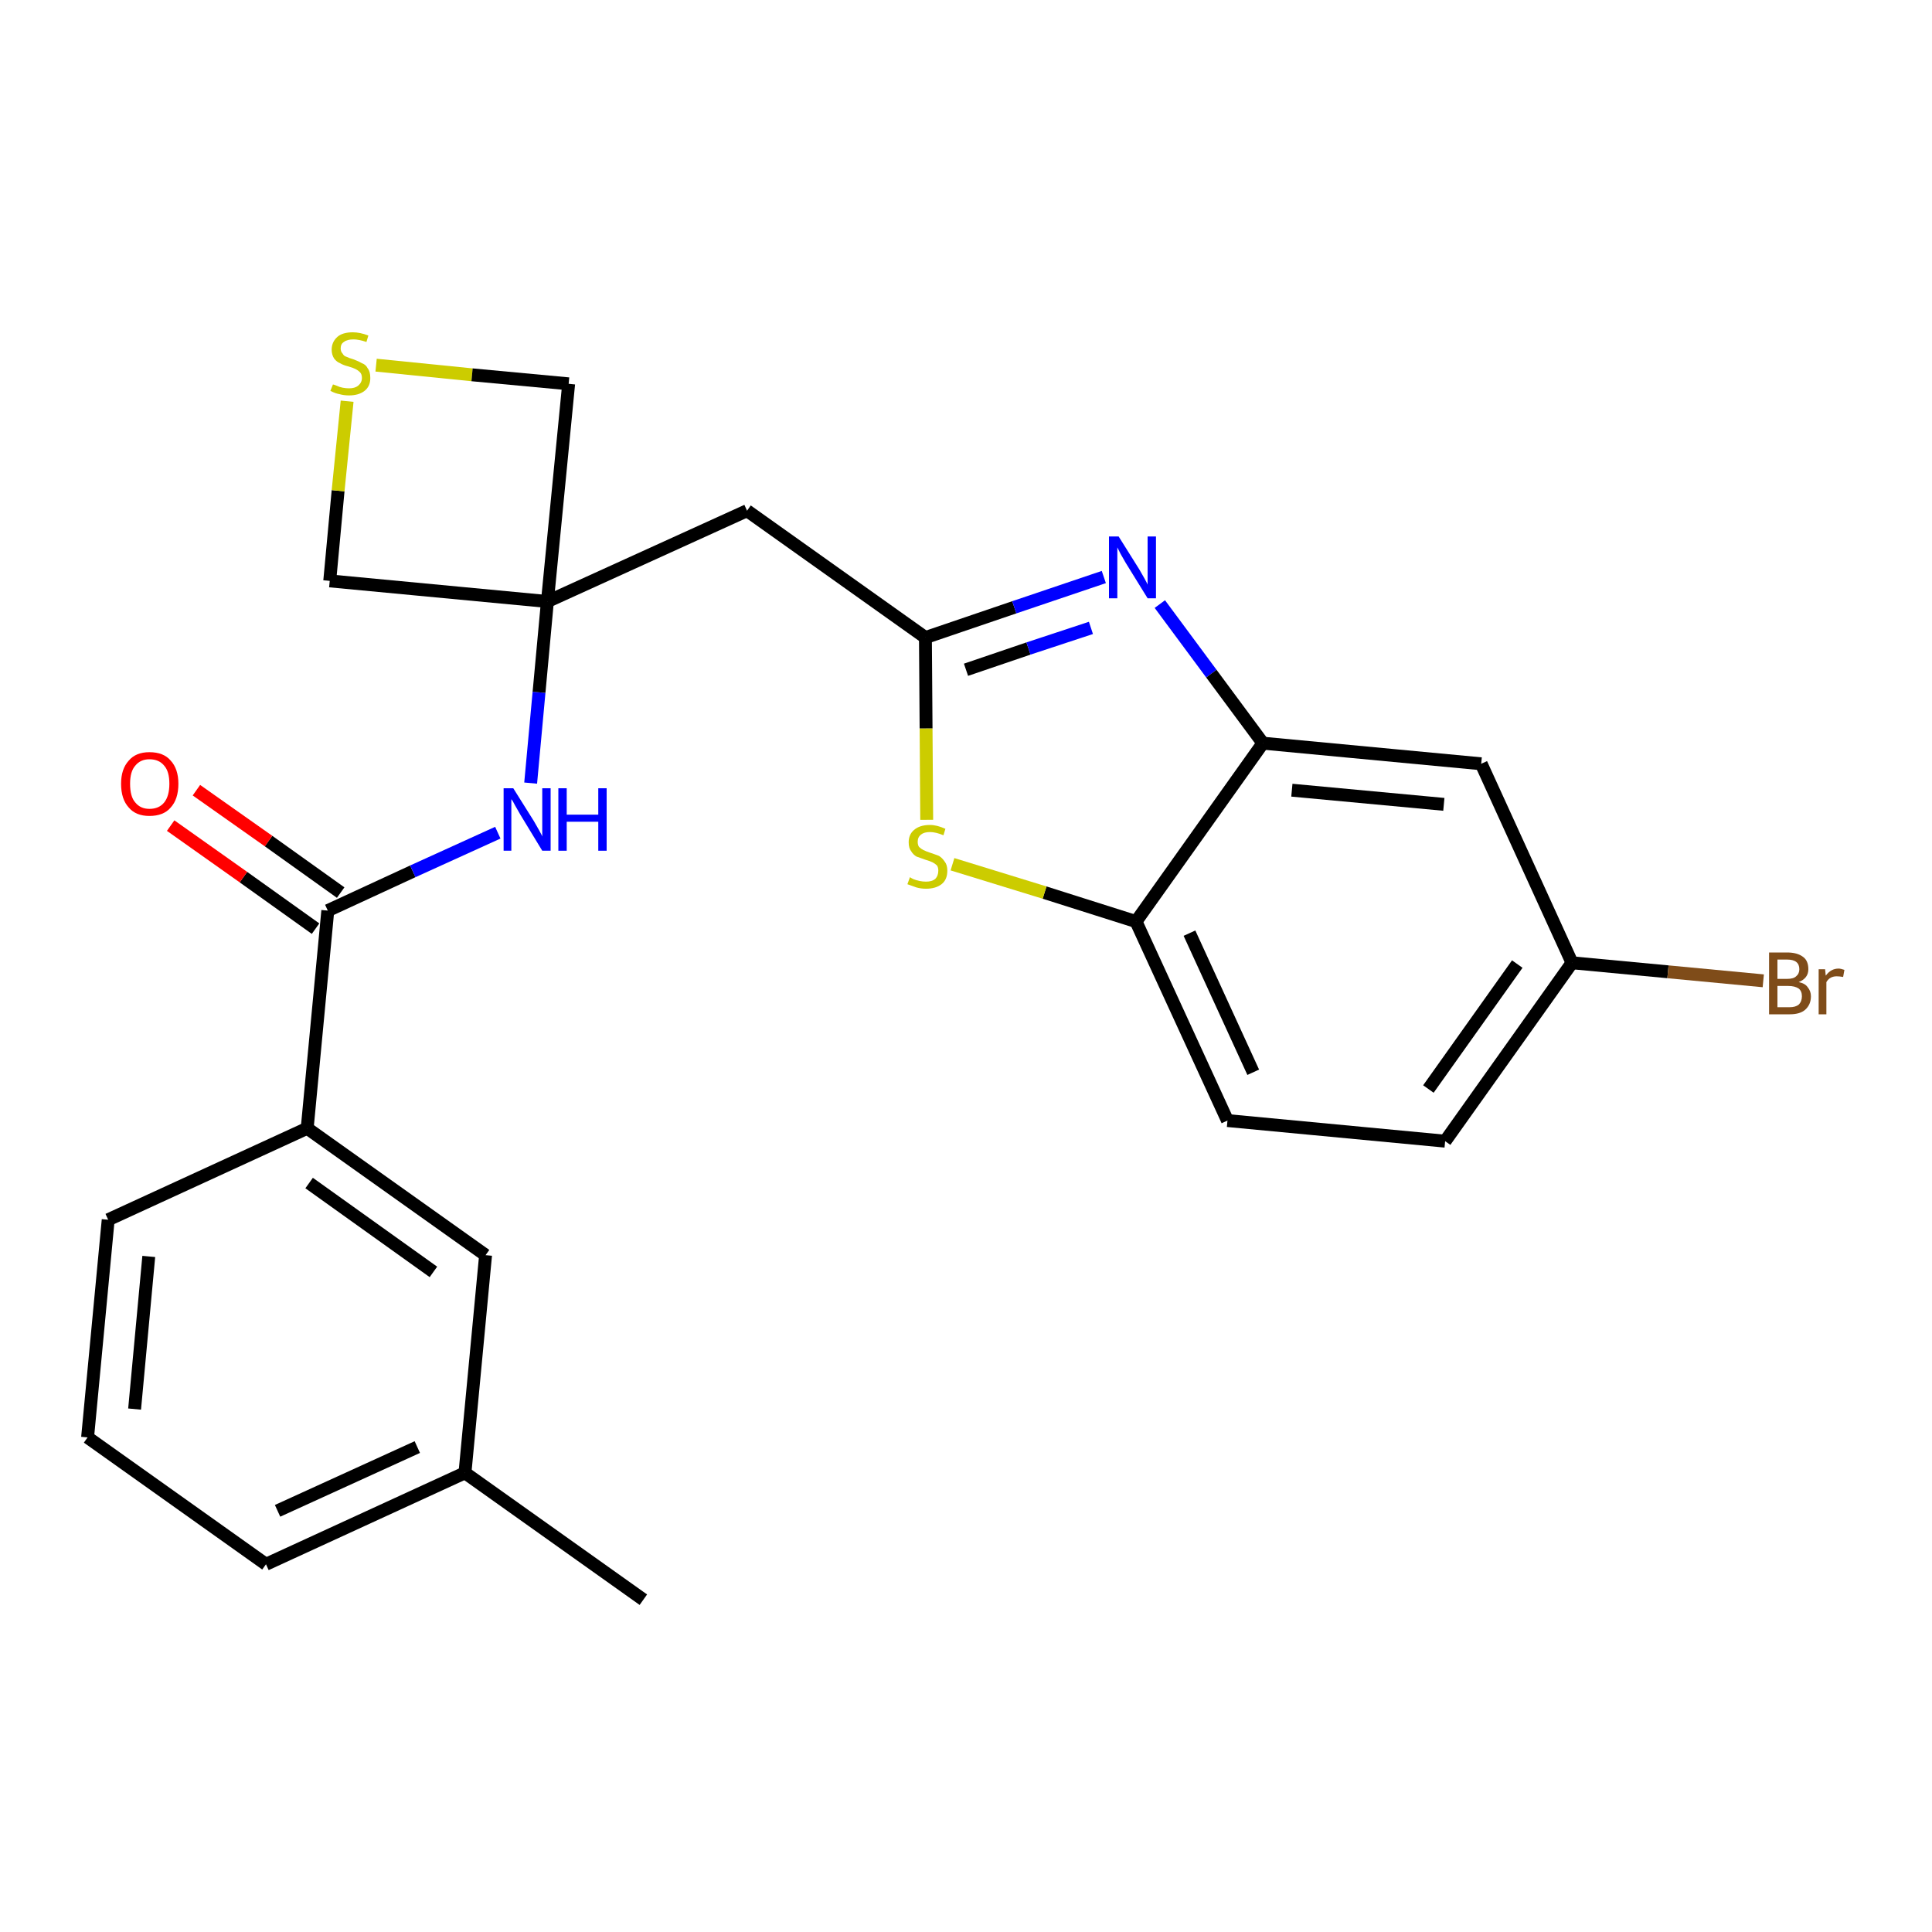 <?xml version='1.0' encoding='iso-8859-1'?>
<svg version='1.1' baseProfile='full'
              xmlns='http://www.w3.org/2000/svg'
                      xmlns:rdkit='http://www.rdkit.org/xml'
                      xmlns:xlink='http://www.w3.org/1999/xlink'
                  xml:space='preserve'
width='300px' height='300px' viewBox='0 0 300 300'>
<!-- END OF HEADER -->
<path class='bond-0 atom-0 atom-1' d='M 99.9,248.4 L 72.2,228.7' style='fill:none;fill-rule:evenodd;stroke:#000000;stroke-width:2.0px;stroke-linecap:butt;stroke-linejoin:miter;stroke-opacity:1' />
<path class='bond-1 atom-1 atom-2' d='M 72.2,228.7 L 41.3,242.9' style='fill:none;fill-rule:evenodd;stroke:#000000;stroke-width:2.0px;stroke-linecap:butt;stroke-linejoin:miter;stroke-opacity:1' />
<path class='bond-1 atom-1 atom-2' d='M 64.8,224.7 L 43.1,234.6' style='fill:none;fill-rule:evenodd;stroke:#000000;stroke-width:2.0px;stroke-linecap:butt;stroke-linejoin:miter;stroke-opacity:1' />
<path class='bond-24 atom-24 atom-1' d='M 75.4,194.9 L 72.2,228.7' style='fill:none;fill-rule:evenodd;stroke:#000000;stroke-width:2.0px;stroke-linecap:butt;stroke-linejoin:miter;stroke-opacity:1' />
<path class='bond-2 atom-2 atom-3' d='M 41.3,242.9 L 13.6,223.2' style='fill:none;fill-rule:evenodd;stroke:#000000;stroke-width:2.0px;stroke-linecap:butt;stroke-linejoin:miter;stroke-opacity:1' />
<path class='bond-3 atom-3 atom-4' d='M 13.6,223.2 L 16.8,189.4' style='fill:none;fill-rule:evenodd;stroke:#000000;stroke-width:2.0px;stroke-linecap:butt;stroke-linejoin:miter;stroke-opacity:1' />
<path class='bond-3 atom-3 atom-4' d='M 20.9,218.8 L 23.1,195.1' style='fill:none;fill-rule:evenodd;stroke:#000000;stroke-width:2.0px;stroke-linecap:butt;stroke-linejoin:miter;stroke-opacity:1' />
<path class='bond-4 atom-4 atom-5' d='M 16.8,189.4 L 47.7,175.2' style='fill:none;fill-rule:evenodd;stroke:#000000;stroke-width:2.0px;stroke-linecap:butt;stroke-linejoin:miter;stroke-opacity:1' />
<path class='bond-5 atom-5 atom-6' d='M 47.7,175.2 L 50.9,141.4' style='fill:none;fill-rule:evenodd;stroke:#000000;stroke-width:2.0px;stroke-linecap:butt;stroke-linejoin:miter;stroke-opacity:1' />
<path class='bond-23 atom-5 atom-24' d='M 47.7,175.2 L 75.4,194.9' style='fill:none;fill-rule:evenodd;stroke:#000000;stroke-width:2.0px;stroke-linecap:butt;stroke-linejoin:miter;stroke-opacity:1' />
<path class='bond-23 atom-5 atom-24' d='M 48.0,183.7 L 67.3,197.5' style='fill:none;fill-rule:evenodd;stroke:#000000;stroke-width:2.0px;stroke-linecap:butt;stroke-linejoin:miter;stroke-opacity:1' />
<path class='bond-6 atom-6 atom-7' d='M 52.9,138.6 L 41.7,130.6' style='fill:none;fill-rule:evenodd;stroke:#000000;stroke-width:2.0px;stroke-linecap:butt;stroke-linejoin:miter;stroke-opacity:1' />
<path class='bond-6 atom-6 atom-7' d='M 41.7,130.6 L 30.5,122.7' style='fill:none;fill-rule:evenodd;stroke:#FF0000;stroke-width:2.0px;stroke-linecap:butt;stroke-linejoin:miter;stroke-opacity:1' />
<path class='bond-6 atom-6 atom-7' d='M 49.0,144.2 L 37.8,136.2' style='fill:none;fill-rule:evenodd;stroke:#000000;stroke-width:2.0px;stroke-linecap:butt;stroke-linejoin:miter;stroke-opacity:1' />
<path class='bond-6 atom-6 atom-7' d='M 37.8,136.2 L 26.5,128.2' style='fill:none;fill-rule:evenodd;stroke:#FF0000;stroke-width:2.0px;stroke-linecap:butt;stroke-linejoin:miter;stroke-opacity:1' />
<path class='bond-7 atom-6 atom-8' d='M 50.9,141.4 L 64.1,135.3' style='fill:none;fill-rule:evenodd;stroke:#000000;stroke-width:2.0px;stroke-linecap:butt;stroke-linejoin:miter;stroke-opacity:1' />
<path class='bond-7 atom-6 atom-8' d='M 64.1,135.3 L 77.3,129.3' style='fill:none;fill-rule:evenodd;stroke:#0000FF;stroke-width:2.0px;stroke-linecap:butt;stroke-linejoin:miter;stroke-opacity:1' />
<path class='bond-8 atom-8 atom-9' d='M 82.4,121.6 L 83.7,107.5' style='fill:none;fill-rule:evenodd;stroke:#0000FF;stroke-width:2.0px;stroke-linecap:butt;stroke-linejoin:miter;stroke-opacity:1' />
<path class='bond-8 atom-8 atom-9' d='M 83.7,107.5 L 85.0,93.4' style='fill:none;fill-rule:evenodd;stroke:#000000;stroke-width:2.0px;stroke-linecap:butt;stroke-linejoin:miter;stroke-opacity:1' />
<path class='bond-9 atom-9 atom-10' d='M 85.0,93.4 L 116.0,79.3' style='fill:none;fill-rule:evenodd;stroke:#000000;stroke-width:2.0px;stroke-linecap:butt;stroke-linejoin:miter;stroke-opacity:1' />
<path class='bond-20 atom-9 atom-21' d='M 85.0,93.4 L 51.2,90.2' style='fill:none;fill-rule:evenodd;stroke:#000000;stroke-width:2.0px;stroke-linecap:butt;stroke-linejoin:miter;stroke-opacity:1' />
<path class='bond-25 atom-23 atom-9' d='M 88.3,59.6 L 85.0,93.4' style='fill:none;fill-rule:evenodd;stroke:#000000;stroke-width:2.0px;stroke-linecap:butt;stroke-linejoin:miter;stroke-opacity:1' />
<path class='bond-10 atom-10 atom-11' d='M 116.0,79.3 L 143.7,99.0' style='fill:none;fill-rule:evenodd;stroke:#000000;stroke-width:2.0px;stroke-linecap:butt;stroke-linejoin:miter;stroke-opacity:1' />
<path class='bond-11 atom-11 atom-12' d='M 143.7,99.0 L 157.5,94.3' style='fill:none;fill-rule:evenodd;stroke:#000000;stroke-width:2.0px;stroke-linecap:butt;stroke-linejoin:miter;stroke-opacity:1' />
<path class='bond-11 atom-11 atom-12' d='M 157.5,94.3 L 171.4,89.6' style='fill:none;fill-rule:evenodd;stroke:#0000FF;stroke-width:2.0px;stroke-linecap:butt;stroke-linejoin:miter;stroke-opacity:1' />
<path class='bond-11 atom-11 atom-12' d='M 150.0,104.0 L 159.7,100.7' style='fill:none;fill-rule:evenodd;stroke:#000000;stroke-width:2.0px;stroke-linecap:butt;stroke-linejoin:miter;stroke-opacity:1' />
<path class='bond-11 atom-11 atom-12' d='M 159.7,100.7 L 169.4,97.5' style='fill:none;fill-rule:evenodd;stroke:#0000FF;stroke-width:2.0px;stroke-linecap:butt;stroke-linejoin:miter;stroke-opacity:1' />
<path class='bond-26 atom-20 atom-11' d='M 143.9,127.3 L 143.8,113.1' style='fill:none;fill-rule:evenodd;stroke:#CCCC00;stroke-width:2.0px;stroke-linecap:butt;stroke-linejoin:miter;stroke-opacity:1' />
<path class='bond-26 atom-20 atom-11' d='M 143.8,113.1 L 143.7,99.0' style='fill:none;fill-rule:evenodd;stroke:#000000;stroke-width:2.0px;stroke-linecap:butt;stroke-linejoin:miter;stroke-opacity:1' />
<path class='bond-12 atom-12 atom-13' d='M 180.1,93.8 L 188.1,104.6' style='fill:none;fill-rule:evenodd;stroke:#0000FF;stroke-width:2.0px;stroke-linecap:butt;stroke-linejoin:miter;stroke-opacity:1' />
<path class='bond-12 atom-12 atom-13' d='M 188.1,104.6 L 196.1,115.4' style='fill:none;fill-rule:evenodd;stroke:#000000;stroke-width:2.0px;stroke-linecap:butt;stroke-linejoin:miter;stroke-opacity:1' />
<path class='bond-13 atom-13 atom-14' d='M 196.1,115.4 L 230.0,118.6' style='fill:none;fill-rule:evenodd;stroke:#000000;stroke-width:2.0px;stroke-linecap:butt;stroke-linejoin:miter;stroke-opacity:1' />
<path class='bond-13 atom-13 atom-14' d='M 200.6,122.7 L 224.2,124.9' style='fill:none;fill-rule:evenodd;stroke:#000000;stroke-width:2.0px;stroke-linecap:butt;stroke-linejoin:miter;stroke-opacity:1' />
<path class='bond-27 atom-19 atom-13' d='M 176.4,143.1 L 196.1,115.4' style='fill:none;fill-rule:evenodd;stroke:#000000;stroke-width:2.0px;stroke-linecap:butt;stroke-linejoin:miter;stroke-opacity:1' />
<path class='bond-14 atom-14 atom-15' d='M 230.0,118.6 L 244.1,149.5' style='fill:none;fill-rule:evenodd;stroke:#000000;stroke-width:2.0px;stroke-linecap:butt;stroke-linejoin:miter;stroke-opacity:1' />
<path class='bond-15 atom-15 atom-16' d='M 244.1,149.5 L 259.0,150.9' style='fill:none;fill-rule:evenodd;stroke:#000000;stroke-width:2.0px;stroke-linecap:butt;stroke-linejoin:miter;stroke-opacity:1' />
<path class='bond-15 atom-15 atom-16' d='M 259.0,150.9 L 273.8,152.3' style='fill:none;fill-rule:evenodd;stroke:#7F4C19;stroke-width:2.0px;stroke-linecap:butt;stroke-linejoin:miter;stroke-opacity:1' />
<path class='bond-16 atom-15 atom-17' d='M 244.1,149.5 L 224.4,177.2' style='fill:none;fill-rule:evenodd;stroke:#000000;stroke-width:2.0px;stroke-linecap:butt;stroke-linejoin:miter;stroke-opacity:1' />
<path class='bond-16 atom-15 atom-17' d='M 235.6,149.7 L 221.8,169.1' style='fill:none;fill-rule:evenodd;stroke:#000000;stroke-width:2.0px;stroke-linecap:butt;stroke-linejoin:miter;stroke-opacity:1' />
<path class='bond-17 atom-17 atom-18' d='M 224.4,177.2 L 190.6,174.0' style='fill:none;fill-rule:evenodd;stroke:#000000;stroke-width:2.0px;stroke-linecap:butt;stroke-linejoin:miter;stroke-opacity:1' />
<path class='bond-18 atom-18 atom-19' d='M 190.6,174.0 L 176.4,143.1' style='fill:none;fill-rule:evenodd;stroke:#000000;stroke-width:2.0px;stroke-linecap:butt;stroke-linejoin:miter;stroke-opacity:1' />
<path class='bond-18 atom-18 atom-19' d='M 194.6,166.5 L 184.7,144.9' style='fill:none;fill-rule:evenodd;stroke:#000000;stroke-width:2.0px;stroke-linecap:butt;stroke-linejoin:miter;stroke-opacity:1' />
<path class='bond-19 atom-19 atom-20' d='M 176.4,143.1 L 162.2,138.6' style='fill:none;fill-rule:evenodd;stroke:#000000;stroke-width:2.0px;stroke-linecap:butt;stroke-linejoin:miter;stroke-opacity:1' />
<path class='bond-19 atom-19 atom-20' d='M 162.2,138.6 L 147.9,134.2' style='fill:none;fill-rule:evenodd;stroke:#CCCC00;stroke-width:2.0px;stroke-linecap:butt;stroke-linejoin:miter;stroke-opacity:1' />
<path class='bond-21 atom-21 atom-22' d='M 51.2,90.2 L 52.5,76.2' style='fill:none;fill-rule:evenodd;stroke:#000000;stroke-width:2.0px;stroke-linecap:butt;stroke-linejoin:miter;stroke-opacity:1' />
<path class='bond-21 atom-21 atom-22' d='M 52.5,76.2 L 53.9,62.3' style='fill:none;fill-rule:evenodd;stroke:#CCCC00;stroke-width:2.0px;stroke-linecap:butt;stroke-linejoin:miter;stroke-opacity:1' />
<path class='bond-22 atom-22 atom-23' d='M 58.4,56.7 L 73.3,58.2' style='fill:none;fill-rule:evenodd;stroke:#CCCC00;stroke-width:2.0px;stroke-linecap:butt;stroke-linejoin:miter;stroke-opacity:1' />
<path class='bond-22 atom-22 atom-23' d='M 73.3,58.2 L 88.3,59.6' style='fill:none;fill-rule:evenodd;stroke:#000000;stroke-width:2.0px;stroke-linecap:butt;stroke-linejoin:miter;stroke-opacity:1' />
<path  class='atom-7' d='M 18.8 121.7
Q 18.8 119.4, 20.0 118.1
Q 21.1 116.8, 23.2 116.8
Q 25.4 116.8, 26.5 118.1
Q 27.7 119.4, 27.7 121.7
Q 27.7 124.1, 26.5 125.4
Q 25.4 126.7, 23.2 126.7
Q 21.1 126.7, 20.0 125.4
Q 18.8 124.1, 18.8 121.7
M 23.2 125.6
Q 24.7 125.6, 25.5 124.6
Q 26.3 123.6, 26.3 121.7
Q 26.3 119.8, 25.5 118.9
Q 24.7 117.9, 23.2 117.9
Q 21.8 117.9, 21.0 118.9
Q 20.2 119.8, 20.2 121.7
Q 20.2 123.7, 21.0 124.6
Q 21.8 125.6, 23.2 125.6
' fill='#FF0000'/>
<path  class='atom-8' d='M 79.7 122.4
L 82.9 127.5
Q 83.2 128.0, 83.7 128.9
Q 84.2 129.8, 84.2 129.9
L 84.2 122.4
L 85.5 122.4
L 85.5 132.1
L 84.2 132.1
L 80.8 126.5
Q 80.4 125.8, 80.0 125.1
Q 79.6 124.3, 79.4 124.1
L 79.4 132.1
L 78.2 132.1
L 78.2 122.4
L 79.7 122.4
' fill='#0000FF'/>
<path  class='atom-8' d='M 86.7 122.4
L 88.0 122.4
L 88.0 126.5
L 92.9 126.5
L 92.9 122.4
L 94.2 122.4
L 94.2 132.1
L 92.9 132.1
L 92.9 127.6
L 88.0 127.6
L 88.0 132.1
L 86.7 132.1
L 86.7 122.4
' fill='#0000FF'/>
<path  class='atom-12' d='M 173.7 83.3
L 176.9 88.4
Q 177.2 88.9, 177.7 89.8
Q 178.2 90.7, 178.2 90.8
L 178.2 83.3
L 179.5 83.3
L 179.5 92.9
L 178.2 92.9
L 174.8 87.4
Q 174.4 86.7, 174.0 86.0
Q 173.6 85.2, 173.5 85.0
L 173.5 92.9
L 172.2 92.9
L 172.2 83.3
L 173.7 83.3
' fill='#0000FF'/>
<path  class='atom-16' d='M 279.3 152.5
Q 280.3 152.7, 280.7 153.3
Q 281.2 153.9, 281.2 154.7
Q 281.2 156.0, 280.3 156.8
Q 279.5 157.5, 277.9 157.5
L 274.7 157.5
L 274.7 147.9
L 277.5 147.9
Q 279.1 147.9, 280.0 148.6
Q 280.8 149.2, 280.8 150.5
Q 280.8 151.9, 279.3 152.5
M 276.0 149.0
L 276.0 152.0
L 277.5 152.0
Q 278.5 152.0, 278.9 151.6
Q 279.4 151.2, 279.4 150.5
Q 279.4 149.0, 277.5 149.0
L 276.0 149.0
M 277.9 156.4
Q 278.8 156.4, 279.3 156.0
Q 279.8 155.5, 279.8 154.7
Q 279.8 153.9, 279.3 153.5
Q 278.7 153.1, 277.7 153.1
L 276.0 153.1
L 276.0 156.4
L 277.9 156.4
' fill='#7F4C19'/>
<path  class='atom-16' d='M 283.4 150.5
L 283.5 151.5
Q 284.3 150.4, 285.5 150.4
Q 285.8 150.4, 286.4 150.6
L 286.2 151.7
Q 285.6 151.6, 285.2 151.6
Q 284.7 151.6, 284.3 151.8
Q 283.9 152.0, 283.6 152.5
L 283.6 157.5
L 282.4 157.5
L 282.4 150.5
L 283.4 150.5
' fill='#7F4C19'/>
<path  class='atom-20' d='M 141.3 136.2
Q 141.4 136.3, 141.8 136.5
Q 142.3 136.7, 142.8 136.8
Q 143.3 136.9, 143.8 136.9
Q 144.7 136.9, 145.2 136.5
Q 145.7 136.0, 145.7 135.2
Q 145.7 134.7, 145.5 134.4
Q 145.2 134.1, 144.8 133.9
Q 144.4 133.7, 143.7 133.5
Q 142.9 133.2, 142.3 133.0
Q 141.8 132.7, 141.5 132.2
Q 141.1 131.7, 141.1 130.8
Q 141.1 129.6, 141.9 128.9
Q 142.8 128.1, 144.4 128.1
Q 145.5 128.1, 146.8 128.7
L 146.5 129.7
Q 145.3 129.2, 144.4 129.2
Q 143.5 129.2, 143.0 129.6
Q 142.5 130.0, 142.5 130.7
Q 142.5 131.2, 142.7 131.5
Q 143.0 131.8, 143.4 132.0
Q 143.8 132.2, 144.4 132.4
Q 145.3 132.7, 145.8 132.9
Q 146.3 133.2, 146.7 133.8
Q 147.1 134.3, 147.1 135.2
Q 147.1 136.6, 146.2 137.3
Q 145.3 138.0, 143.8 138.0
Q 143.0 138.0, 142.3 137.8
Q 141.7 137.6, 140.9 137.3
L 141.3 136.2
' fill='#CCCC00'/>
<path  class='atom-22' d='M 51.7 59.7
Q 51.8 59.7, 52.3 59.9
Q 52.7 60.1, 53.2 60.2
Q 53.7 60.3, 54.2 60.3
Q 55.1 60.3, 55.6 59.9
Q 56.2 59.4, 56.2 58.7
Q 56.2 58.1, 55.9 57.8
Q 55.6 57.5, 55.2 57.3
Q 54.8 57.1, 54.1 56.9
Q 53.3 56.7, 52.8 56.4
Q 52.3 56.2, 51.9 55.7
Q 51.5 55.1, 51.5 54.3
Q 51.5 53.1, 52.4 52.3
Q 53.2 51.6, 54.8 51.6
Q 55.9 51.6, 57.2 52.1
L 56.9 53.1
Q 55.7 52.7, 54.9 52.7
Q 53.9 52.7, 53.4 53.1
Q 52.9 53.4, 52.9 54.1
Q 52.9 54.6, 53.2 54.9
Q 53.4 55.3, 53.8 55.4
Q 54.2 55.6, 54.9 55.8
Q 55.7 56.1, 56.2 56.4
Q 56.8 56.6, 57.1 57.2
Q 57.5 57.7, 57.5 58.7
Q 57.5 60.0, 56.6 60.7
Q 55.7 61.4, 54.2 61.4
Q 53.4 61.4, 52.7 61.2
Q 52.1 61.1, 51.3 60.7
L 51.7 59.7
' fill='#CCCC00'/>
</svg>
